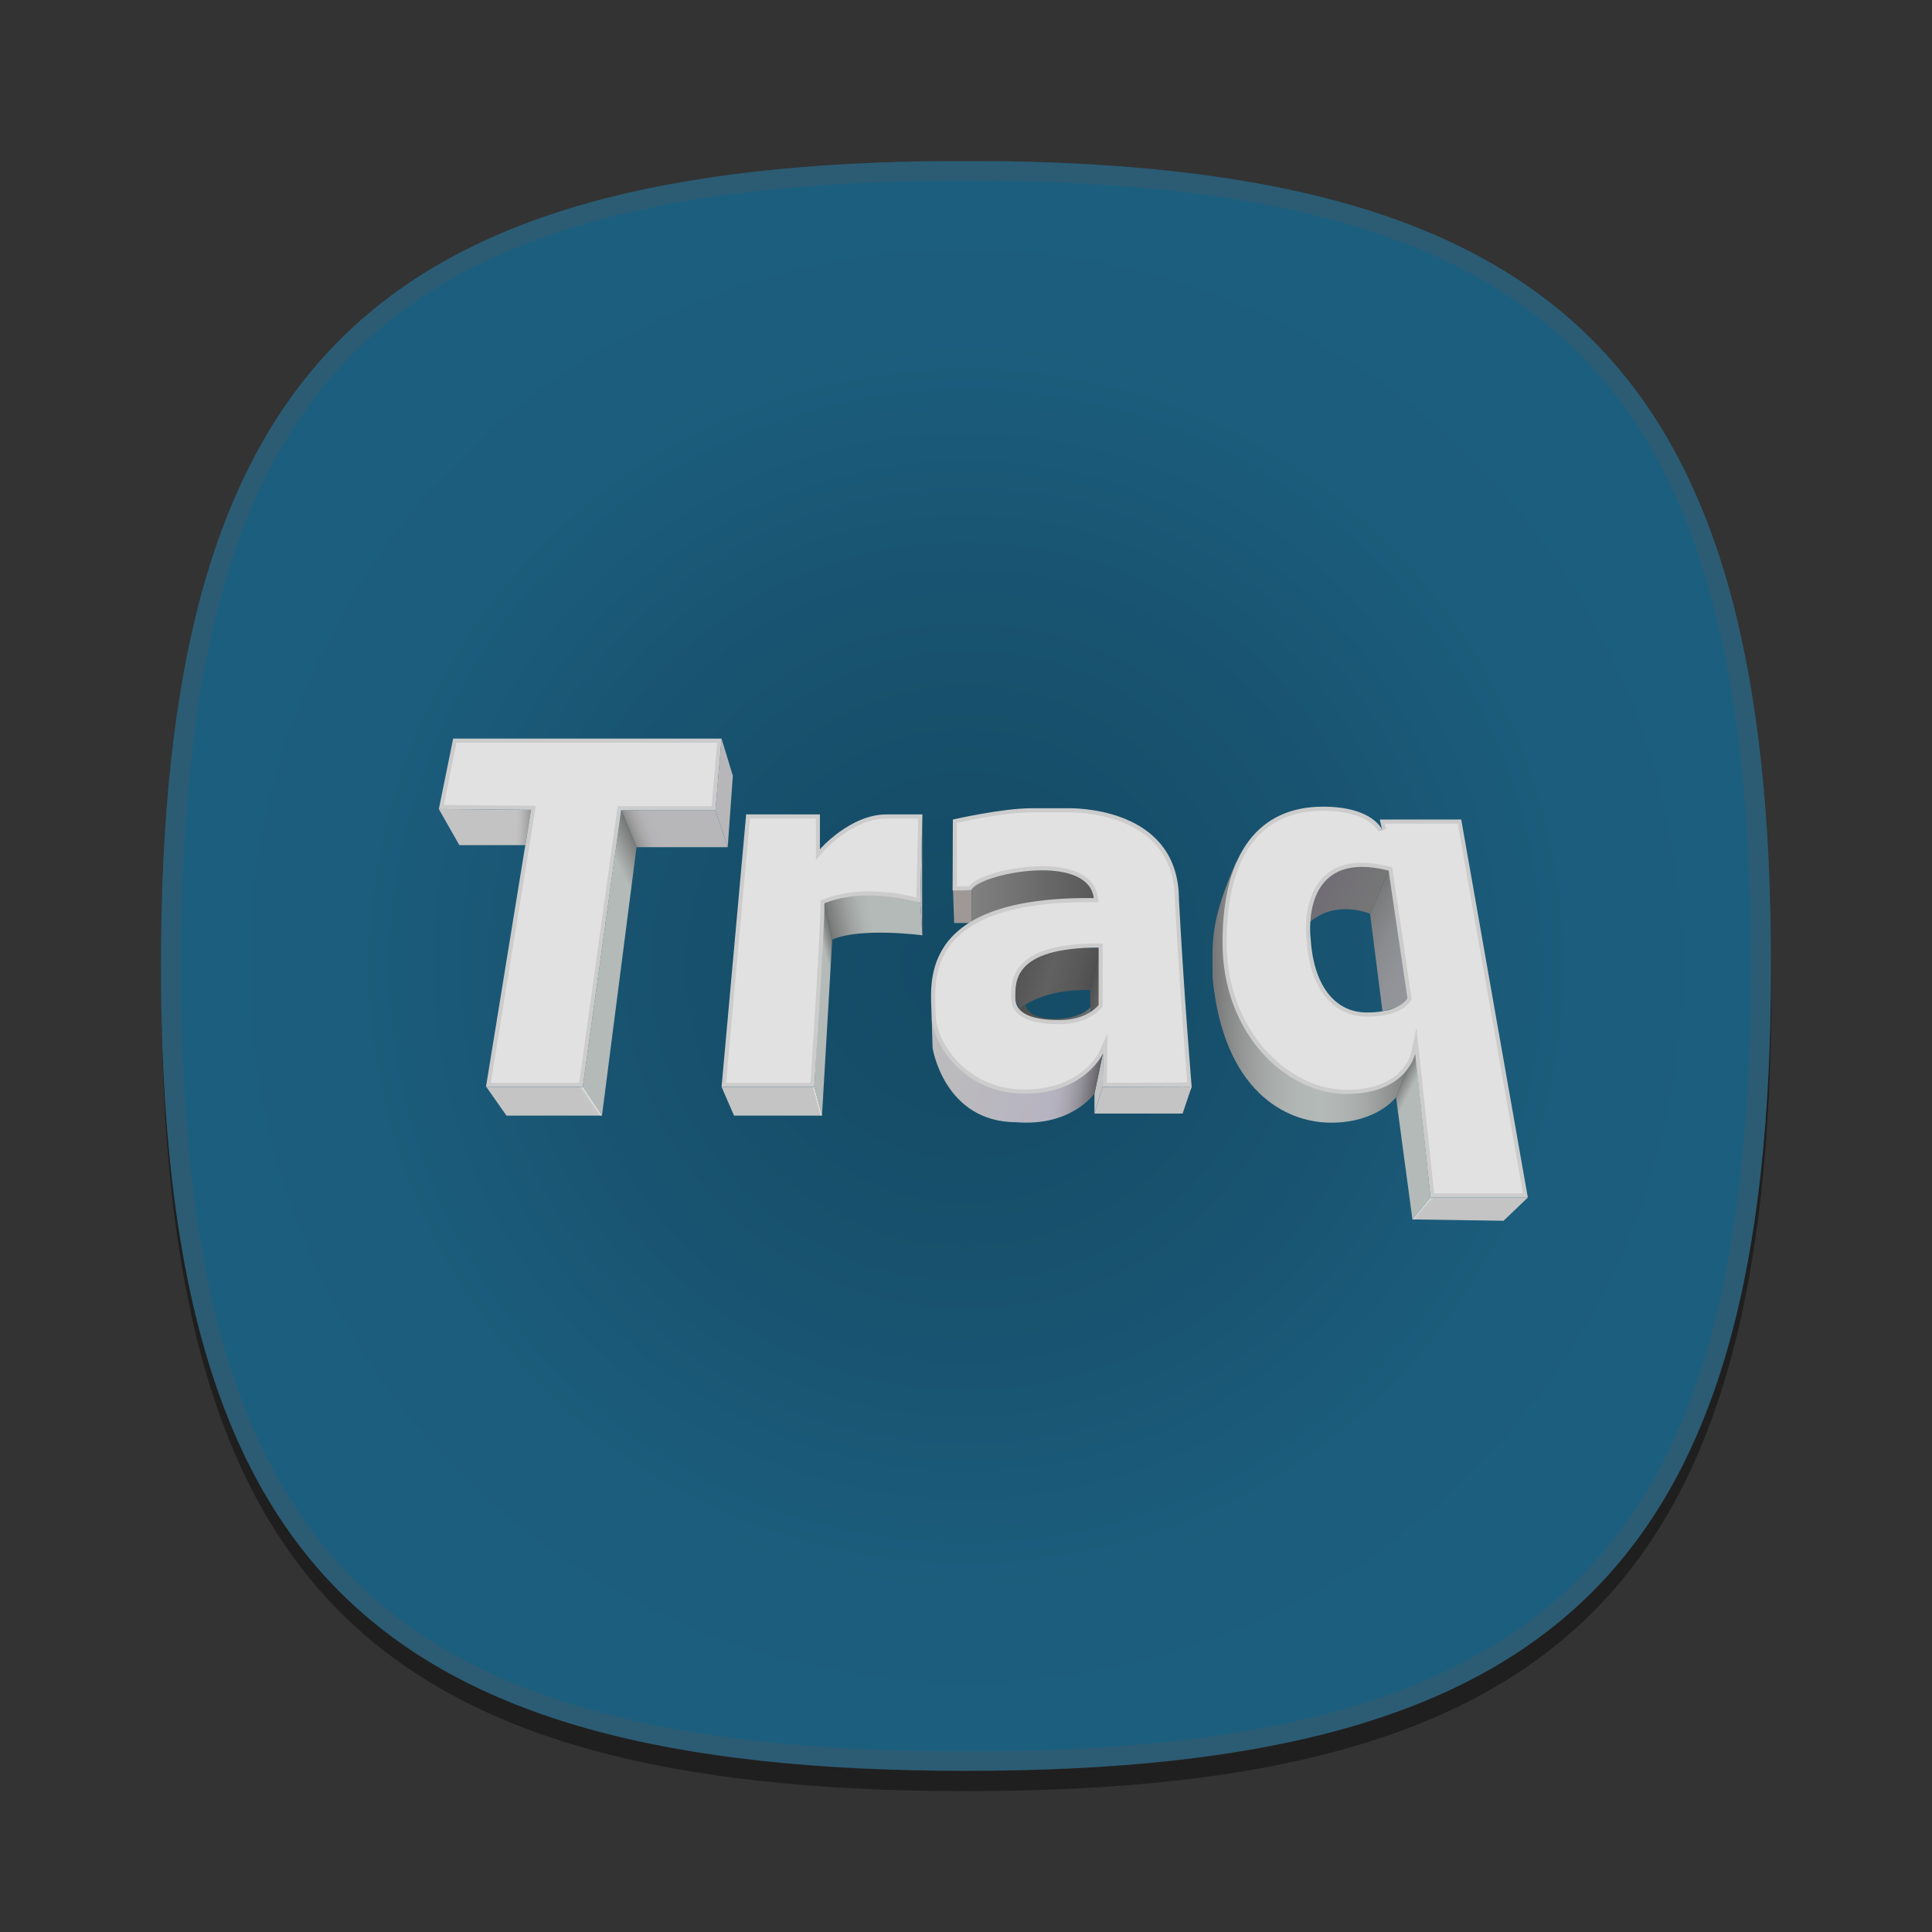 <?xml version="1.0" encoding="utf-8"?>
<!-- Generator: Adobe Illustrator 16.0.0, SVG Export Plug-In . SVG Version: 6.00 Build 0)  -->
<!DOCTYPE svg PUBLIC "-//W3C//DTD SVG 1.1//EN" "http://www.w3.org/Graphics/SVG/1.1/DTD/svg11.dtd">
<svg version="1.1" xmlns="http://www.w3.org/2000/svg" xmlns:xlink="http://www.w3.org/1999/xlink" x="0px" y="0px" width="96px"
	 height="96px" viewBox="0 0 96 96" enable-background="new 0 0 96 96" xml:space="preserve">
<rect x="0" y="0" width="96" height="96" fill="#333333" stroke="none"/>
<g id="DO_NOT_EDIT_-_BOUNDING_BOX">
	<rect id="BOUNDING_BOX" fill="none" width="96" height="96"/>
</g>
<g id="DO_NOT_EDIT_-_SHADOW">
	<path id="SHADOW" opacity="0.4" d="M88.023,49c0,29.633-10.364,40-40,40c-29.635,0-40-10.367-40-40c0-29.634,10.366-40,40-40
		C77.659,9,88.023,19.365,88.023,49z"/>
</g>
<g id="Layer_23">
	<radialGradient id="SVGID_1_" cx="48" cy="48" r="39.995" gradientUnits="userSpaceOnUse">
		<stop  offset="0" style="stop-color:#144A64"/>
		<stop  offset="0.375" style="stop-color:#17516D"/>
		<stop  offset="0.78" style="stop-color:#1C5D7D"/>
		<stop  offset="1" style="stop-color:#1C5E7E"/>
	</radialGradient>
	<path fill="url(#SVGID_1_)" d="M49.909,8.011h-3.817C17.928,8.459,8,19.004,8,47.989c0,29.633,10.365,40,40,40
		c29.637,0,40-10.367,40-40C88,19.004,78.074,8.459,49.909,8.011z"/>
	<path id="HIGHLIGHT_VIO1" opacity="0.25" fill="#5B5B5B" d="M48,8C18.365,8,8,18.365,8,48c0,29.632,10.365,40,40,40
		c29.637,0,40-10.367,40-40C88,18.365,77.637,8,48,8z M48,87.023C18.842,87.023,9,77.176,9,48C9,18.824,18.842,8.977,48,8.977
		S87,18.824,87,48C87,77.176,77.158,87.023,48,87.023z"/>
	<g id="q">
		<linearGradient id="SVGID_2_" gradientUnits="userSpaceOnUse" x1="68.176" y1="45.198" x2="64.619" y2="43.688">
			<stop  offset="0" style="stop-color:#767676"/>
			<stop  offset="1" style="stop-color:#6E6A74"/>
		</linearGradient>
		<path fill="url(#SVGID_2_)" d="M68.077,45.406c0,0-1.985-0.866-3.334,0.763c-1.35,1.628,0.356-3.614,0.356-3.614l3.983,0.114
			l-0.085,0.592"/>
		<linearGradient id="SVGID_3_" gradientUnits="userSpaceOnUse" x1="74.466" y1="61.237" x2="71.628" y2="58.856">
			<stop  offset="0.946" style="stop-color:#C4C4C4"/>
			<stop  offset="0.973" style="stop-color:#C6C6C6"/>
			<stop  offset="0.983" style="stop-color:#CDCDCD"/>
			<stop  offset="0.99" style="stop-color:#D8D8D8"/>
			<stop  offset="0.995" style="stop-color:#E9E9E9"/>
			<stop  offset="1" style="stop-color:#FFFFFF"/>
		</linearGradient>
		<polygon fill="url(#SVGID_3_)" points="75.917,59.506 74.712,60.659 70.182,60.593 71.081,59.506 		"/>
		<linearGradient id="SVGID_4_" gradientUnits="userSpaceOnUse" x1="68.612" y1="55.576" x2="72.162" y2="57.385">
			<stop  offset="0" style="stop-color:#767676"/>
			<stop  offset="0.172" style="stop-color:#B4BAB8"/>
		</linearGradient>
		<polygon fill="url(#SVGID_4_)" points="70.317,52.229 69.367,54.518 70.182,60.593 71.081,59.506 		"/>
		<linearGradient id="SVGID_5_" gradientUnits="userSpaceOnUse" x1="67.447" y1="45.948" x2="71.354" y2="48.204">
			<stop  offset="0" style="stop-color:#767676"/>
			<stop  offset="0.09" style="stop-color:#7C7D7E"/>
			<stop  offset="0.346" style="stop-color:#8A8B8E"/>
			<stop  offset="0.632" style="stop-color:#929398"/>
			<stop  offset="1" style="stop-color:#95969B"/>
		</linearGradient>
		<polygon fill="url(#SVGID_5_)" points="68.998,43.261 68.077,45.406 68.695,50.251 70.453,49.763 		"/>
		<linearGradient id="SVGID_6_" gradientUnits="userSpaceOnUse" x1="60.248" y1="49.292" x2="70.317" y2="49.292">
			<stop  offset="0" style="stop-color:#767676"/>
			<stop  offset="0.021" style="stop-color:#7B7B7B"/>
			<stop  offset="0.146" style="stop-color:#949796"/>
			<stop  offset="0.273" style="stop-color:#A6AAA9"/>
			<stop  offset="0.401" style="stop-color:#B0B6B4"/>
			<stop  offset="0.532" style="stop-color:#B4BAB8"/>
			<stop  offset="0.639" style="stop-color:#B0B5B4"/>
			<stop  offset="0.758" style="stop-color:#A4A8A6"/>
			<stop  offset="0.884" style="stop-color:#8F9291"/>
			<stop  offset="1" style="stop-color:#767676"/>
		</linearGradient>
		<path fill="url(#SVGID_6_)" d="M61.442,42.8c-1.357,3.081-1.188,3.979-1.188,5.808c0.543,5.562,3.581,7.177,5.888,7.177
			c2.309,0,3.225-1.267,3.225-1.267l0.95-2.289l-3.481-1.454L61.442,42.8z"/>
		<g id="shape_1_">
			<path fill="#E1E1E1" d="M71.173,59.404l-0.823-7.695l-0.132,0.634c-0.017,0.078-0.433,1.914-3.312,1.914
				c-2.926,0-6.058-2.979-6.058-7.414c0-4.355,1.69-6.658,4.888-6.658c2.38,0,2.841,1.073,2.845,1.084l0.194-0.06l-0.087-0.385
				h3.835l3.272,18.581H71.173z M67.674,42.973c-0.83,0-1.482,0.264-1.939,0.785c-0.938,1.068-0.72,2.821-0.71,2.896
				c0.144,2.351,1.229,3.758,2.9,3.758c1.725,0,2.088-0.734,2.102-0.766l-0.938-6.466l-0.065-0.017
				C68.533,43.037,68.079,42.973,67.674,42.973z"/>
			<path fill="#CCCCCC" d="M65.736,40.287c2.296,0,2.746,1.01,2.75,1.018l0.388-0.118l-0.059-0.262h3.622l3.237,18.376h-4.411
				l-0.744-6.96l-0.136-1.267l-0.266,1.246c-0.016,0.075-0.424,1.833-3.212,1.833c-2.876,0-5.955-2.938-5.955-7.311
				C60.951,42.554,62.605,40.287,65.736,40.287 M67.925,50.514c1.759,0,2.155-0.74,2.194-0.825l0.025-0.056l-0.009-0.06
				l-0.937-6.342l-0.02-0.134l-0.131-0.034c-0.498-0.128-0.961-0.193-1.375-0.193c-0.86,0-1.539,0.276-2.017,0.819
				c-0.967,1.103-0.744,2.9-0.735,2.962C65.07,49.069,66.192,50.514,67.925,50.514 M65.736,40.083c-3.131,0-4.989,2.229-4.989,6.76
				s3.156,7.515,6.159,7.515c3.004,0,3.411-1.995,3.411-1.995l0.764,7.143h4.836l-3.309-18.784h-4.047l0.114,0.51
				C68.676,41.231,68.229,40.083,65.736,40.083L65.736,40.083z M67.925,50.31c-1.68,0-2.664-1.459-2.8-3.67
				c0,0-0.467-3.565,2.549-3.565c0.383,0,0.821,0.057,1.324,0.187c0.937,6.341,0.937,6.341,0.937,6.341S69.604,50.31,67.925,50.31
				L67.925,50.31z"/>
		</g>
	</g>
	<g id="a">
		<polygon fill="#9E9997" points="47.355,44.222 47.411,45.864 48.276,45.864 48.276,44.215 		"/>
		<linearGradient id="SVGID_7_" gradientUnits="userSpaceOnUse" x1="48.276" y1="44.552" x2="54.351" y2="44.552">
			<stop  offset="0" style="stop-color:#818181"/>
			<stop  offset="1" style="stop-color:#595959"/>
		</linearGradient>
		<path fill="url(#SVGID_7_)" d="M48.276,44.215c0,0,0.318-0.963,3.309-0.975c2.99-0.011,2.746,1.074,2.766,1.377
			c0.021,0.304-6.075,1.246-6.075,1.246V44.215z"/>
		<linearGradient id="SVGID_8_" gradientUnits="userSpaceOnUse" x1="54.384" y1="54.663" x2="59.214" y2="54.663">
			<stop  offset="0.973" style="stop-color:#C4C4C4"/>
			<stop  offset="0.981" style="stop-color:#C8C8C8"/>
			<stop  offset="0.987" style="stop-color:#D3D3D3"/>
			<stop  offset="0.994" style="stop-color:#E5E5E5"/>
			<stop  offset="1" style="stop-color:#FFFFFF"/>
			<stop  offset="1" style="stop-color:#FFFFFF"/>
		</linearGradient>
		<polygon fill="url(#SVGID_8_)" points="59.214,53.995 58.763,55.331 54.384,55.331 54.791,54.008 		"/>
		<linearGradient id="SVGID_9_" gradientUnits="userSpaceOnUse" x1="54.384" y1="53.805" x2="54.816" y2="53.805">
			<stop  offset="0.973" style="stop-color:#C4C4C4"/>
			<stop  offset="0.981" style="stop-color:#C8C8C8"/>
			<stop  offset="0.987" style="stop-color:#D3D3D3"/>
			<stop  offset="0.994" style="stop-color:#E5E5E5"/>
			<stop  offset="1" style="stop-color:#FFFFFF"/>
			<stop  offset="1" style="stop-color:#FFFFFF"/>
		</linearGradient>
		<polygon fill="url(#SVGID_9_)" points="54.791,54.008 54.816,52.277 54.384,54.34 54.384,55.331 		"/>
		<linearGradient id="SVGID_10_" gradientUnits="userSpaceOnUse" x1="45.977" y1="52.864" x2="54.565" y2="54.071">
			<stop  offset="0" style="stop-color:#BCBCBC"/>
			<stop  offset="0.731" style="stop-color:#B7B4C1"/>
			<stop  offset="0.784" style="stop-color:#B3B0BD"/>
			<stop  offset="0.839" style="stop-color:#A8A5B0"/>
			<stop  offset="0.896" style="stop-color:#94929B"/>
			<stop  offset="0.954" style="stop-color:#7A787D"/>
			<stop  offset="1" style="stop-color:#5F5E60"/>
		</linearGradient>
		<path fill="url(#SVGID_10_)" d="M54.816,52.277l-8.521-1.681l0.045,1.477c0,0,0.572,3.691,4.173,3.691
			c2.737,0.216,3.869-1.425,3.869-1.425L54.816,52.277z"/>
		<linearGradient id="SVGID_11_" gradientUnits="userSpaceOnUse" x1="50.048" y1="47.902" x2="54.216" y2="49.019">
			<stop  offset="0" style="stop-color:#4F4F50"/>
			<stop  offset="0.511" style="stop-color:#616162"/>
			<stop  offset="0.811" style="stop-color:#585859"/>
			<stop  offset="1" style="stop-color:#4F4F50"/>
		</linearGradient>
		<path fill="url(#SVGID_11_)" d="M54.69,47.085l-0.522,2.112c0,0-2.194-0.136-3.5,0.933c-0.678-1.185-0.433-2.931-0.433-2.931
			L54.69,47.085z"/>
		<linearGradient id="SVGID_12_" gradientUnits="userSpaceOnUse" x1="54.28" y1="48.618" x2="55.538" y2="48.955">
			<stop  offset="0" style="stop-color:#4F4F50"/>
			<stop  offset="0.511" style="stop-color:#616162"/>
			<stop  offset="0.811" style="stop-color:#585859"/>
			<stop  offset="1" style="stop-color:#4F4F50"/>
		</linearGradient>
		<polygon fill="url(#SVGID_12_)" points="54.168,49.197 54.181,50.343 55.186,50.267 55.097,47.085 54.69,47.085 		"/>
		<linearGradient id="SVGID_13_" gradientUnits="userSpaceOnUse" x1="50.507" y1="50.412" x2="54.23" y2="50.412">
			<stop  offset="0" style="stop-color:#4D4D4D"/>
			<stop  offset="0.374" style="stop-color:#555656"/>
			<stop  offset="0.994" style="stop-color:#6B6E70"/>
			<stop  offset="1" style="stop-color:#6B6E70"/>
		</linearGradient>
		<path fill="url(#SVGID_13_)" d="M50.677,50.088l0.258-0.148c0,0,0.158,0.691,1.464,0.691c1.308,0,1.777-0.576,1.777-0.576
			l0.054,0.831l-3.723-0.076L50.677,50.088z"/>
		<g id="shape_2_">
			<path fill="#E1E1E1" d="M50.896,54.239c-2.957,0-4.504-2.468-4.504-3.79c0-0.104-0.005-0.227-0.011-0.364
				c-0.038-0.869-0.1-2.324,1.021-3.495c1.186-1.238,3.424-1.865,6.653-1.865l0.411,0.003l-0.016-0.116
				c-0.121-0.946-1.068-1.467-2.667-1.467c-1.505,0-3.268,0.495-3.573,0.985c-0.293,0.014-0.57,0.017-0.731,0.017h-0.044
				l0.012-3.343c0.431-0.094,2.524-0.539,3.78-0.539l1.875-0.002c0.394,0,1.775,0.046,3.027,0.638
				c1.56,0.738,2.351,2.022,2.351,3.818c0.23,4.325,0.563,8.456,0.622,9.176l-4.209,0.012l0.031-2.07l-0.202,0.453
				C54.715,52.308,53.818,54.239,50.896,54.239z M54.588,46.983c-1.831,0-3.08,0.323-3.713,0.959
				c-0.531,0.534-0.528,1.156-0.526,1.567c0.001,0.873,0.771,1.279,2.292,1.279c1.448,0,2.007-0.761,2.03-0.794l0.019-3.011H54.588z
				"/>
			<path fill="#CCCCCC" d="M53.104,40.363c0.882,0,5.275,0.21,5.276,4.365c0.221,4.139,0.535,8.103,0.613,9.063l-3.995,0.012
				l0.021-1.472l0.016-1l-0.405,0.915c-0.008,0.019-0.87,1.89-3.733,1.89c-2.89,0-4.402-2.4-4.402-3.688
				c0-0.105-0.005-0.229-0.011-0.368c-0.037-0.854-0.098-2.281,0.994-3.421c1.166-1.217,3.379-1.834,6.579-1.833l0.293,0.001
				l0.233,0.002l-0.029-0.232c-0.129-1.003-1.112-1.556-2.769-1.556c-1.391,0-3.201,0.43-3.627,0.987
				c-0.24,0.011-0.465,0.014-0.618,0.014l0.011-3.158c0.563-0.122,2.498-0.52,3.679-0.52h1.739
				C52.971,40.365,53.019,40.363,53.104,40.363 M52.641,50.891c1.5,0,2.089-0.803,2.113-0.837l0.038-0.053v-0.065v-2.851v-0.204
				h-0.204c-1.886,0-3.124,0.324-3.785,0.989c-0.562,0.564-0.558,1.237-0.556,1.64v0.069C50.247,50.449,51.053,50.891,52.641,50.891
				 M53.104,40.16c-0.093,0-0.145,0.002-0.145,0.002s-0.307,0-1.73,0c-1.426,0-3.882,0.56-3.882,0.56l-0.013,3.525
				c0,0,0.055,0.001,0.146,0.001c0.173,0,0.479-0.003,0.795-0.02c0.155-0.438,1.919-0.981,3.508-0.981
				c1.273,0,2.434,0.348,2.566,1.378c-0.1-0.001-0.198-0.001-0.295-0.001c-8.669,0-7.765,4.468-7.765,5.826
				c0,1.375,1.578,3.892,4.606,3.892c3.029,0,3.92-2.012,3.92-2.012l-0.025,1.679l4.423-0.013c0,0-0.376-4.492-0.631-9.277
				C58.583,40.368,53.985,40.16,53.104,40.16L53.104,40.16z M52.641,50.687c-1.412,0-2.189-0.344-2.189-1.107
				s-0.14-2.494,4.137-2.494v2.851C54.588,49.936,54.053,50.687,52.641,50.687L52.641,50.687z"/>
		</g>
	</g>
	<g id="r">
		<linearGradient id="SVGID_14_" gradientUnits="userSpaceOnUse" x1="36.2" y1="55.297" x2="40.499" y2="54.145">
			<stop  offset="0.973" style="stop-color:#C4C4C4"/>
			<stop  offset="0.981" style="stop-color:#C8C8C8"/>
			<stop  offset="0.987" style="stop-color:#D3D3D3"/>
			<stop  offset="0.994" style="stop-color:#E5E5E5"/>
			<stop  offset="1" style="stop-color:#FFFFFF"/>
			<stop  offset="1" style="stop-color:#FFFFFF"/>
		</linearGradient>
		<polygon fill="url(#SVGID_14_)" points="35.854,54.008 36.474,55.434 40.844,55.434 40.461,54.008 		"/>
		<linearGradient id="SVGID_15_" gradientUnits="userSpaceOnUse" x1="42.285" y1="49.79" x2="39.529" y2="50.529">
			<stop  offset="0.021" style="stop-color:#767676"/>
			<stop  offset="0.08" style="stop-color:#868787"/>
			<stop  offset="0.195" style="stop-color:#AEB4B2"/>
			<stop  offset="0.21" style="stop-color:#B4BAB8"/>
		</linearGradient>
		<polygon fill="url(#SVGID_15_)" points="40.971,44.883 41.353,46.686 40.844,55.434 40.461,54.008 		"/>
		<linearGradient id="SVGID_16_" gradientUnits="userSpaceOnUse" x1="45.784" y1="45.127" x2="41.227" y2="46.096">
			<stop  offset="0.538" style="stop-color:#B4BAB8"/>
			<stop  offset="0.637" style="stop-color:#AEB4B2"/>
			<stop  offset="0.775" style="stop-color:#9EA1A0"/>
			<stop  offset="0.937" style="stop-color:#828483"/>
			<stop  offset="1" style="stop-color:#767676"/>
		</linearGradient>
		<path fill="url(#SVGID_16_)" d="M40.971,44.883c0,0,2.163-0.992,4.759-0.012c0.043,0.678,0.102,1.604,0.102,1.604
			s-3.063-0.408-4.479,0.212C41.094,45.467,40.971,44.883,40.971,44.883z"/>
		<linearGradient id="SVGID_17_" gradientUnits="userSpaceOnUse" x1="45.73" y1="43.471" x2="45.832" y2="43.471">
			<stop  offset="0.801" style="stop-color:#B4BAB8"/>
			<stop  offset="0.844" style="stop-color:#AEB4B2"/>
			<stop  offset="0.903" style="stop-color:#9EA1A0"/>
			<stop  offset="0.973" style="stop-color:#828483"/>
			<stop  offset="1" style="stop-color:#767676"/>
		</linearGradient>
		<polygon fill="url(#SVGID_17_)" points="45.832,40.467 45.832,46.474 45.73,44.871 		"/>
		<g id="shape_3_">
			<path fill="#E1E1E1" d="M35.966,53.906l1.204-13.337h3.47v1.9l0.179-0.205c0.015-0.017,1.5-1.696,3.232-1.696h1.678l-0.097,4.165
				c-0.339-0.098-1.292-0.341-2.434-0.341c-0.839,0-1.601,0.133-2.264,0.395l-0.064,0.025v0.069c0,1.367-0.444,8.138-0.502,9.023
				H35.966z"/>
			<path fill="#CCCCCC" d="M45.624,40.671l-0.091,3.93c-0.42-0.113-1.302-0.31-2.335-0.31c-0.853,0-1.626,0.135-2.301,0.402
				l-0.129,0.051v0.139c0,1.323-0.418,7.73-0.496,8.921h-4.194l1.186-13.133h3.275v1.527v0.542l0.357-0.409
				c0.015-0.017,1.471-1.661,3.155-1.661H45.624 M45.832,40.467H44.05c-1.8,0-3.309,1.731-3.309,1.731v-1.731h-3.665l-1.222,13.541
				h4.607c0,0,0.509-7.649,0.509-9.125c0.736-0.291,1.516-0.388,2.227-0.388c1.401,0,2.533,0.375,2.533,0.375L45.832,40.467
				L45.832,40.467z"/>
		</g>
	</g>
	<g id="T">
		<polygon fill="#B7B7B9" points="35.854,36.7 36.415,38.55 36.16,42.096 35.549,40.264 		"/>
		<linearGradient id="SVGID_18_" gradientUnits="userSpaceOnUse" x1="31.556" y1="41.971" x2="35.582" y2="40.344">
			<stop  offset="0" style="stop-color:#898989"/>
			<stop  offset="0.052" style="stop-color:#9A9A9A"/>
			<stop  offset="0.126" style="stop-color:#AAAAAB"/>
			<stop  offset="0.205" style="stop-color:#B4B4B6"/>
			<stop  offset="0.301" style="stop-color:#B7B7B9"/>
		</linearGradient>
		<polygon fill="url(#SVGID_18_)" points="30.866,40.264 31.629,42.096 36.16,42.096 35.549,40.264 		"/>
		<linearGradient id="SVGID_19_" gradientUnits="userSpaceOnUse" x1="33.763" y1="46.203" x2="26.806" y2="49.596">
			<stop  offset="0" style="stop-color:#767676"/>
			<stop  offset="0.172" style="stop-color:#B4BAB8"/>
		</linearGradient>
		<polygon fill="url(#SVGID_19_)" points="30.866,40.264 28.957,54.008 29.912,55.434 31.629,42.096 		"/>
		<linearGradient id="SVGID_20_" gradientUnits="userSpaceOnUse" x1="25.394" y1="55.829" x2="28.688" y2="53.608">
			<stop  offset="0.935" style="stop-color:#C4C4C4"/>
			<stop  offset="0.968" style="stop-color:#C6C6C6"/>
			<stop  offset="0.979" style="stop-color:#CDCDCD"/>
			<stop  offset="0.988" style="stop-color:#D8D8D8"/>
			<stop  offset="0.994" style="stop-color:#E9E9E9"/>
			<stop  offset="1" style="stop-color:#FFFFFF"/>
		</linearGradient>
		<polygon fill="url(#SVGID_20_)" points="24.166,54.008 25.165,55.434 29.912,55.434 28.957,54.008 		"/>
		<linearGradient id="SVGID_21_" gradientUnits="userSpaceOnUse" x1="21.777" y1="41.018" x2="26.354" y2="41.178">
			<stop  offset="0.844" style="stop-color:#C3C3C3"/>
			<stop  offset="0.89" style="stop-color:#BCBCBC"/>
			<stop  offset="0.958" style="stop-color:#A8A8A8"/>
			<stop  offset="1" style="stop-color:#989898"/>
		</linearGradient>
		<polygon fill="url(#SVGID_21_)" points="26.387,40.238 26.101,41.994 22.823,41.994 21.805,40.2 		"/>
		<g id="shape">
			<polygon fill="#E1E1E1" points="24.266,53.906 26.506,40.138 21.929,40.099 22.601,36.802 35.744,36.802 35.456,40.162 
				30.777,40.162 28.868,53.906 			"/>
			<path fill="#CCCCCC" d="M35.633,36.904l-0.271,3.156h-4.497h-0.177l-0.024,0.176L28.78,53.804h-4.394l2.202-13.533l0.038-0.234
				l-0.237-0.002l-4.335-0.037l0.63-3.094H35.633 M35.854,36.7H22.518l-0.713,3.5l4.582,0.039l-2.24,13.77h4.811l1.909-13.744h4.684
				L35.854,36.7L35.854,36.7z"/>
		</g>
	</g>
</g>
<g id="DO_NOT_EDIT_-_FOCAL_ZONE_GUIDES_ONLY" display="none">
</g>
</svg>
